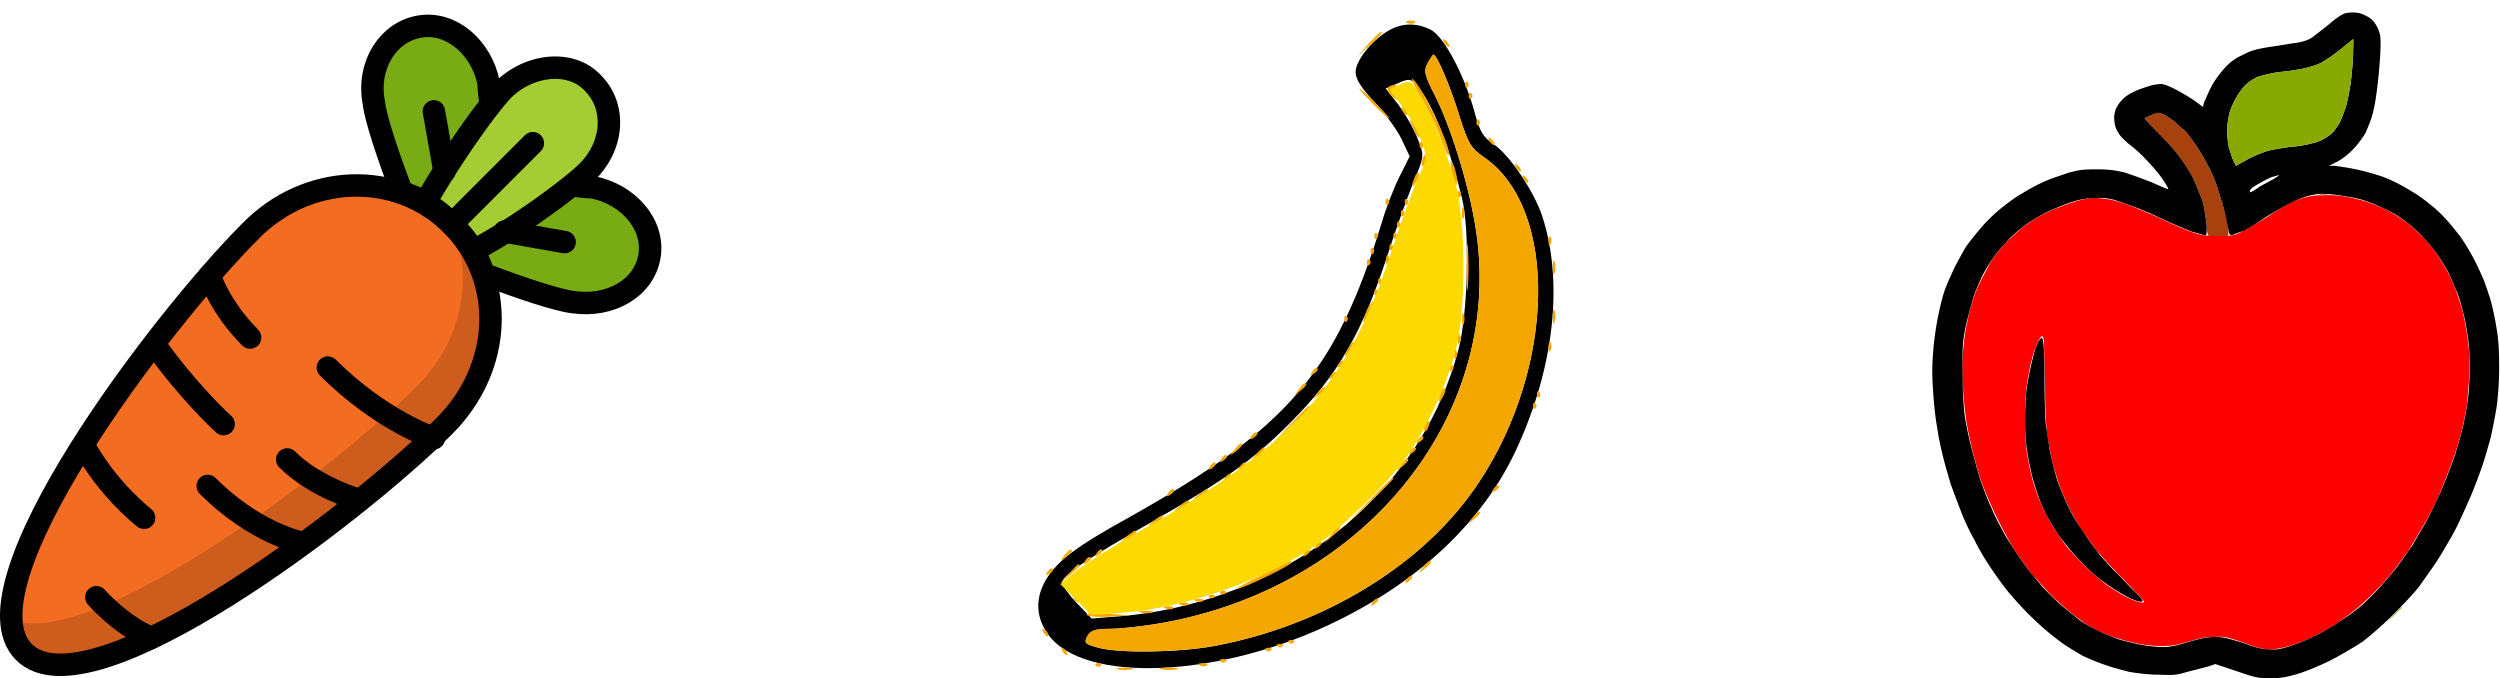 <svg xmlns="http://www.w3.org/2000/svg" width="188pt" height="68" viewBox="0 -51 188 51"><g id="page1"><path fill="#79ac14" d="M31.965-35.715c1.46-2.527 3.453-5.45 4.914-7.308 0-.532-.133-1.063-.133-1.73-.531-2.657-2.789-4.65-5.18-4.25-2.394.398-3.988 2.921-3.457 5.714.133 1.195 1.063 3.984 2.13 6.773.53.133 1.195.403 1.726.801"/><path fill="none" stroke="#000" stroke-linecap="round" stroke-linejoin="round" stroke-width="1.688" d="M31.965-35.715c1.46-2.527 3.453-5.45 4.914-7.308 0-.532-.133-1.063-.133-1.73-.531-2.657-2.789-4.65-5.18-4.25-2.394.398-3.988 2.921-3.457 5.714.133 1.195 1.063 3.984 2.13 6.773.53.133 1.195.403 1.726.801"/><path fill="#79ac14" d="M35.55-32.129c2.528-1.46 5.45-3.453 7.31-4.918.53 0 1.062.133 1.726.133 2.66.531 4.652 2.793 4.254 5.184s-2.926 3.851-5.715 3.453c-1.195-.133-3.984-1.063-6.777-2.125-.133-.532-.399-1.196-.797-1.727"/><path fill="none" stroke="#000" stroke-linecap="round" stroke-linejoin="round" stroke-width="1.688" d="M35.55-32.129c2.528-1.46 5.45-3.453 7.31-4.918.53 0 1.062.133 1.726.133 2.66.531 4.652 2.793 4.254 5.184s-2.926 3.851-5.715 3.453c-1.195-.133-3.984-1.063-6.777-2.125-.133-.532-.399-1.196-.797-1.727"/><path fill="#a4cd34" d="M33.957-34.121a5.9 5.9 0 0 1 1.594 1.992c3.324-1.727 7.441-4.785 8.636-5.98 1.993-1.993 2.13-4.914.399-6.645-1.594-1.727-4.648-1.46-6.64.402-1.2 1.196-4.122 5.313-5.981 8.637q1.195.598 1.992 1.594"/><path fill="none" stroke="#000" stroke-linecap="round" stroke-linejoin="round" stroke-width="1.688" d="M33.957-34.121a5.9 5.9 0 0 1 1.594 1.992c3.324-1.727 7.441-4.785 8.636-5.98 1.993-1.993 2.13-4.914.399-6.645-1.594-1.727-4.648-1.46-6.64.402-1.2 1.196-4.122 5.313-5.981 8.637q1.195.598 1.992 1.594"/><path fill="#f26d21" d="M33.957-34.121c-4.117-4.121-10.894-3.856-15.148.531C12.164-26.945-3.113-6.883 1.8-1.965 6.719 2.95 26.78-12.332 33.426-18.973c4.383-4.386 4.652-11.03.531-15.148"/><path fill="#ce5c1c" d="M33.957-34.121c1.727 3.852.797 8.77-2.523 12.09C25.187-15.785 7.117-2.101.87-4.36c0 1.062.266 1.859.93 2.394C6.719 2.95 26.78-12.332 33.426-18.973c4.383-4.254 4.652-11.03.531-15.148"/><g fill="none" stroke="#000" stroke-linecap="round" stroke-linejoin="round" stroke-width="1.688"><path d="M32.629-18.043s-3.988-1.328-7.973-5.316m-7.84 4.254s-2.523-2.262-5.183-5.98m15.414 11.691s-3.32-.93-5.45-3.055m1.067 6.246s-3.457-.664-7.043-4.254m-9.168-2.789s1.461 2.789 4.383 5.18m4.918-18.204s.797 2.391 3.055 4.653M7.25-6.086S9.11-3.96 11.367-3.03M40.07-40.234l-6.113 6.113m-1.328-8.504.797 4.516m9.034 5.316-4.515-.797"/><path d="M33.957-34.121c-4.117-4.121-10.894-3.856-15.148.531C12.164-26.945-3.113-6.883 1.8-1.965 6.719 2.95 26.78-12.332 33.426-18.973c4.383-4.386 4.652-11.03.531-15.148"/></g><g fill-rule="evenodd"><path d="M104.332-48.648c-1.246.77-2.391 2.23-2.391 3.082 0 .504.454 1.222 1.411 2.23.769.824 1.699 2.074 2.043 2.793l.613 1.3-.746 1.49c-.422.823-1.035 2.39-1.356 3.507-3.48 11.32-7.039 15.465-19.21 22.27-3.802 2.097-5.13 3.136-6.008 4.515-.825 1.383-.825 2.793.081 4.094C81.372.488 91.895.008 100.642-4.352c6.402-3.16 11.082-7.703 13.5-13.101 2.761-6.082 3.425-12.434 1.832-17.297-.614-1.863-2.473-4.625-3.641-5.395-.797-.53-1.062-.957-1.461-2.472-.746-2.739-2.285-5.633-3.269-6.14-1.09-.56-2.231-.532-3.27.109m3.031 2.39c-.32.586-.242.903.532 2.418 1.195 2.363 2.472 6.457 3.027 9.7 2.394 14.058-7.996 27.265-23.625 30.003-1.352.239-3.106.426-3.879.426-1.062 0-1.434.133-1.649.555-.265.508-.183.586.774.851 1.566.453 6.191.375 8.848-.132 8.293-1.567 15.785-6.192 19.797-12.25 5.792-8.692 6.007-20.622.425-24.477-1.008-.691-1.222-1.063-1.886-3.188-.664-2.152-1.672-4.543-1.938-4.543-.027 0-.242.29-.426.637m-2.234 1.516-.93.398.985 1.246c.504.692 1.168 1.836 1.433 2.555.504 1.273.504 1.273-.371 3.348-.449 1.14-1.25 3.375-1.754 4.914-1.992 6.246-3.851 9.46-7.492 13.101-2.82 2.817-4.707 4.149-10.55 7.524-4.704 2.683-6.352 3.797-6.567 4.383-.078.187.398.878 1.039 1.566l1.168 1.223 2.234-.184c6.563-.559 13.098-3.348 17.75-7.629 3.801-3.508 6.274-7.52 7.574-12.305.743-2.734.903-8.98.293-11.503-.957-3.907-2.234-7.126-3.347-8.426-.508-.559-.614-.586-1.465-.211"/><path fill="#f5a701" d="M105.848-49.262c.211.082.453.055.558-.027.078-.105-.082-.16-.371-.16-.347.027-.398.082-.187.187m-2.95 1.567-.824.933.93-.824c.504-.48.902-.879.902-.93 0-.215-.211-.027-1.008.82m5.711-.051c.11.133.243.266.321.266.082 0 .054-.133-.028-.266-.105-.16-.238-.293-.316-.293-.082 0-.082.133.023.293m-1.246 1.488c-.32.586-.242.903.532 2.418 1.195 2.363 2.472 6.457 3.027 9.7 2.394 14.058-7.996 27.265-23.625 30.003-1.352.239-3.106.426-3.879.426-1.062 0-1.434.133-1.649.555-.265.508-.183.586.774.851 1.566.453 6.191.375 8.848-.132 8.293-1.567 15.785-6.192 19.797-12.25 5.792-8.692 6.007-20.622.425-24.477-1.008-.691-1.222-1.063-1.886-3.188-.664-2.152-1.672-4.543-1.938-4.543-.027 0-.242.29-.426.637m-.453 2.656c.531.88 1.168 2.235 1.438 3.004.261.77.531 1.356.582 1.274.347-.317-2.047-5.313-2.711-5.739-.16-.078.16.56.691 1.461m3.27-1.035c0 .211.078.293.187.184a.256.256 0 0 0 0-.371c-.109-.106-.187-.028-.187.187m-5.821.266c-.078.133.079.426.344.637.453.347.453.32.137-.078-.32-.399-.32-.508 0-.641.238-.078.265-.133.023-.156-.183 0-.425.078-.504.238m-1.14 1.168c.609.613 1.168 1.117 1.246 1.117.082 0-.371-.504-.985-1.117-.609-.637-1.167-1.14-1.246-1.14-.082 0 .371.503.985 1.14m7.226-.582c0 .21.106.289.211.183a.25.25 0 0 0 0-.37c-.105-.106-.211-.028-.211.187m-4.968 1.14c.105.16.238.293.32.293.078 0 .078-.132-.027-.293-.11-.16-.243-.292-.321-.292s-.054.132.028.292m.742 1.145c.398.875.531 1.035.531.664 0-.16-.184-.531-.426-.824-.422-.531-.422-.504-.105.16m4.812-.293c0 .211.078.293.184.184a.26.26 0 0 0 0-.371c-.106-.106-.184-.028-.184.187m.981 1.434c.109.132.242.265.32.265s.078-.133-.027-.265c-.106-.16-.239-.293-.321-.293-.078 0-.05.133.028.293m-5.262.265c0 .215.105.293.215.188a.33.33 0 0 0 0-.375c-.11-.106-.215-.024-.215.187m.215 1.117c-.11.477-.082.586.133.371a.75.75 0 0 0 .183-.663c-.078-.212-.211-.079-.316.292m2.125.32c0 .239.105.743.238 1.141.188.559.215.586.238.133 0-.32-.105-.824-.238-1.14-.156-.348-.238-.399-.238-.133m4.918.266c.105.157.238.29.316.29.082 0 .055-.133-.027-.29-.106-.132-.238-.265-.317-.265-.082 0-.054.133.028.265m-7.629.743c-.293.691-.211.879.133.32.16-.293.238-.586.16-.664-.055-.082-.211.078-.293.344m8.211.132c.082.133.238.266.293.266.082 0 .082-.133-.028-.266-.078-.16-.238-.293-.316-.293-.082 0-.055.133.051.293m-4.996 1.118c0 .21.105.293.215.183.078-.078.078-.265 0-.37-.11-.106-.215-.028-.215.187m-5.395.582c0 .214.082.293.188.187a.26.26 0 0 0 0-.371c-.106-.105-.188-.027-.188.184m1.438 0c0 .214.078.293.183.187a.256.256 0 0 0 0-.371c-.105-.105-.183-.027-.183.184m4.304.851c0 .399.051.559.133.348.078-.188.078-.508 0-.719-.082-.187-.133-.027-.133.371m-4.597 0c0 .215.078.293.183.188a.25.25 0 0 0 0-.371c-.105-.11-.183-.028-.183.183m-.293.852c0 .21.078.293.183.187.11-.11.11-.27 0-.375-.105-.105-.183-.027-.183.188m-1.699.851c0 .211.078.29.183.184a.256.256 0 0 0 0-.371c-.105-.106-.183-.028-.183.187m1.433 0c0 .211.078.29.188.184a.26.26 0 0 0 0-.371c-.11-.106-.188-.028-.188.187m5.5 2.418c0 1.567.028 2.153.106 1.328a25 25 0 0 0 0-2.843c-.078-.72-.106-.055-.106 1.515m6.164-1.968c0 .32.082.398.16.16.082-.188.082-.453 0-.532-.105-.105-.183.078-.16.371m-11.957.398c0 .215.078.293.188.187a.26.26 0 0 0 0-.37c-.11-.11-.188-.028-.188.183m-1.433.293c0 .215.105.293.211.187a.31.31 0 0 0 0-.37c-.106-.11-.211-.028-.211.183m1.168.719c.027.343.078.398.16.183.105-.21.078-.449 0-.554-.106-.082-.16.078-.16.37m-1.434.133c0 .21.078.292.184.183a.25.25 0 0 0 0-.371c-.106-.105-.184-.027-.184.188m13.977.425c0 .477.054.61.132.344s.078-.664 0-.852c-.078-.183-.132.028-.132.508m-13.129.98c0 .216.082.294.187.188.106-.078.106-.265 0-.37-.105-.11-.187-.028-.187.183m-.289.852c0 .215.078.293.183.215a.294.294 0 0 0 0-.402c-.105-.106-.183 0-.183.187m-.536 1.301c-.449 1.04-.371 1.277.133.32.242-.453.403-.851.321-.93-.051-.054-.266.212-.454.61m13.954.559c0 .48.054.613.132.347s.078-.664 0-.851-.132.027-.132.504m-6.829.133c0 .398.051.558.133.374.078-.214.078-.53 0-.718-.082-.188-.133-.028-.133.343m-8.851 0c0 .214.082.292.187.187a.256.256 0 0 0 0-.371c-.105-.106-.187-.027-.187.183m8.531 1.597c.027.317.078.399.188.156.078-.183.05-.449-.028-.53-.105-.106-.16.081-.16.374m-8.266.688c-.16.32-.238.558-.16.558.082 0 .293-.238.453-.558.161-.317.239-.582.161-.582-.079 0-.266.265-.454.582m15.094-.133c0 .348.082.398.16.187.082-.21.082-.453 0-.558-.105-.078-.183.082-.16.37m-7.094.586c0 .32.079.398.161.16.078-.188.078-.453-.028-.531-.078-.106-.16.05-.133.37m-8.742.718c-.105.211-.054.266.133.133.184-.105.344-.265.344-.32 0-.238-.266-.133-.477.188m8.422.239c0 .21.082.293.188.187.105-.082.105-.27 0-.375-.106-.105-.188-.023-.188.188m-10.39.344c-.133.187-.079.242.109.109.344-.188.45-.453.21-.453-.077 0-.21.16-.32.344m1.41.265c-.133.215-.082.266.133.133.32-.211.425-.45.183-.45-.051 0-.211.16-.316.317m-2.418 1.04c-.348.448-.348.448.105.105.477-.371.61-.61.399-.61-.079 0-.293.211-.504.504m1.406.265c-.344.45-.344.476.11.133.476-.371.636-.614.398-.614-.055 0-.293.215-.508.48m9.328-.055c-.293.719-.211.906.133.32.16-.265.242-.558.16-.636-.078-.082-.211.078-.293.316m7.203.133c0 .215.078.293.188.188a.26.26 0 0 0 0-.372c-.11-.109-.188-.027-.188.184m-.293.852c0 .21.078.293.188.187a.263.263 0 0 0 0-.375c-.11-.105-.188-.027-.188.188m-18.336 1.488-1.41 1.515 1.488-1.437c1.383-1.3 1.621-1.566 1.41-1.566-.054 0-.718.69-1.488 1.488m10.231-.055c-.106.188-.133.375-.055.453.082.078.215-.054.293-.293.215-.504.055-.61-.238-.16m-13.102.879c-.105.211-.05.266.133.133.188-.106.348-.266.348-.32 0-.239-.266-.133-.48.187m12.52.293c-.133.21-.082.266.133.133.183-.11.316-.266.316-.32 0-.239-.238-.133-.449.187m-13.793.742c-.348.453-.348.453.105.106.477-.371.637-.61.399-.61-.082 0-.293.239-.504.504m1.566.426-.531.637.637-.532c.347-.316.636-.582.636-.636 0-.239-.238-.082-.742.531m11.668-.32c-.133.215-.082.265.106.133.343-.212.453-.45.211-.45-.079 0-.211.133-.317.317m-14.219.586c-.132.187-.082.238.133.105.16-.105.32-.238.32-.32 0-.239-.242-.13-.453.215m13.5.453c-.371.449-.343.449.106.105.453-.37.613-.613.375-.613-.055 0-.27.215-.481.508m-14.351.105c-.133.211-.078.238.133.133.16-.105.32-.266.32-.348 0-.238-.266-.105-.453.215m2.258 0c-.106.211-.079.238.133.133.187-.105.32-.266.32-.348 0-.238-.239-.105-.453.215m-1.114.852c-.132.21-.082.265.106.133.187-.11.344-.266.344-.348 0-.211-.266-.106-.45.215m10.657 1.886-1.836 1.91 1.914-1.831c1.062-1.012 1.941-1.887 1.941-1.942 0-.183-.293.082-2.019 1.863m9.511-1.039c-.132.215-.078.266.133.133.16-.105.32-.265.32-.316 0-.242-.238-.133-.453.183m-24.445.293c-.133.215-.082.239.133.133.183-.133.316-.265.316-.344 0-.242-.238-.109-.449.211m2.285.106c-.531.426-.531.426.078.133.371-.157.637-.371.637-.426 0-.238-.133-.156-.715.293m-1.41.851c-.531.426-.531.426.078.133.348-.16.64-.37.64-.426 0-.238-.16-.16-.718.293m22.004.903c-.371.453-.344.48.105.11.481-.376.614-.587.372-.587-.051 0-.266.211-.477.477m-23.996.242c-.531.422-.531.422.078.133.348-.16.637-.375.637-.453 0-.215-.133-.133-.715.32m13.34 1.062-.532.637.637-.558c.586-.504.77-.743.531-.743-.05 0-.343.29-.636.664m-15.336.079c-.528.425-.528.425.082.132.343-.187.636-.37.636-.453 0-.21-.132-.156-.718.32m14.191.742c-.105.187-.078.242.133.11.188-.11.32-.24.32-.321 0-.238-.238-.133-.453.21m-18.894.719c-.372.453-.344.48.109.105.477-.371.61-.582.371-.582-.055 0-.265.21-.48.476m2.418-.16c-.133.214-.078.242.136.132.157-.105.317-.265.317-.344 0-.238-.239-.105-.453.211m15.629 0c-.133.214-.082.242.132.132.184-.105.317-.265.317-.344 0-.238-.239-.105-.45.211M81.585-8.8c-.133.215-.082.266.133.133.16-.106.316-.266.316-.317 0-.242-.266-.132-.45.184m13.102 1.144c-1.25.61-1.97 1.036-1.57.93.85-.238 3.988-1.781 3.988-1.965 0-.187.21-.27-2.418 1.035m12.328-.69c-.371.452-.344.476.105.132.481-.371.613-.61.375-.61-.055 0-.266.211-.48.477m-26.707.585-.692.77.774-.692c.742-.637.93-.879.691-.879-.055 0-.402.375-.773.801m-1.567-.187c-.133.21-.082.265.133.132.16-.105.32-.265.32-.32 0-.238-.242-.133-.453.188m27 .585c-.133.211-.082.239.133.133.16-.133.316-.265.316-.347 0-.239-.238-.106-.449.214m-13.953.98a.25.25 0 0 0 .371 0c.11-.077.028-.183-.183-.183-.215 0-.293.106-.188.184m-11.027.4c.078.16.238.265.32.265.078 0 .05-.106-.027-.266-.106-.156-.266-.289-.32-.289-.079 0-.079.133.027.29m10.18-.106a.257.257 0 0 0 .37 0c.106-.106.028-.184-.187-.184-.21 0-.293.078-.184.184m-1.012.293c.21.078.453.078.558-.027.078-.079-.082-.16-.37-.133-.349 0-.4.082-.188.16m13.261.133c-.132.215-.082.265.106.132.183-.105.344-.265.344-.343 0-.215-.266-.11-.45.21m-14.379.16c.188.078.454.054.532-.028.11-.105-.078-.16-.371-.16-.32.028-.399.082-.16.188m-1.14.265c.21.079.45.079.531 0 .106-.105-.055-.187-.371-.16-.32 0-.402.082-.16.16m-5.953.477c.133.133.93.188 1.781.133l1.512-.078-1.754-.16c-.98-.079-1.672-.028-1.54.105m4.09-.184c.27.079.664.079.851 0 .188-.082-.027-.132-.504-.132-.48 0-.637.05-.347.132M78.474-3.43c.105.156.238.29.316.29.082 0 .082-.134-.024-.29-.109-.16-.242-.293-.32-.293s-.055.133.028.293m18.441.742a.257.257 0 0 0 .371 0c.11-.078.027-.187-.183-.187-.215 0-.293.11-.188.187m-.848.293c.078.106.266.106.371 0s.028-.187-.187-.187c-.211 0-.293.082-.184.187m-16.16.371c.082.16.238.293.32.293.079 0 .051-.133-.054-.293-.078-.133-.239-.265-.32-.265-.051 0-.051.132.054.265m15.281-.078a.29.29 0 0 0 .399 0c.105-.11 0-.187-.188-.187-.21 0-.293.078-.21.187m-3.402.848a.25.25 0 0 0 .371 0c.11-.106.028-.184-.183-.184-.215 0-.293.078-.188.184M82.41-.95c.106.105.293.105.371 0 .106-.106.028-.184-.187-.184-.211 0-.293.078-.184.184m7.813 0c.21.082.449.082.558-.028.078-.105-.082-.156-.375-.156-.344.024-.398.078-.183.184m-6.141.293a3.1 3.1 0 0 0 1.012 0c.265-.078.05-.133-.504-.133-.535 0-.774.055-.508.133m3.297 0c.344.054.848.054 1.117 0 .29-.078 0-.133-.64-.133-.61 0-.848.055-.477.133"/><path fill="#fcd900" d="m105.129-44.586-.637.32 1.012 1.356c.531.746 1.168 1.887 1.406 2.578.426 1.14.399 1.277-.238 2.656-.371.77-1.277 3.27-2.02 5.555-3.347 10.152-7.28 14.535-18.921 21.047-2.075 1.168-4.254 2.55-4.864 3.058l-1.117.954 1.144 1.144 1.168 1.168 2.473-.184c4.543-.347 10.734-2.5 14.43-5.05 2.019-1.383 5.449-4.73 6.805-6.645 1.566-2.258 3.054-5.445 3.718-8.105.797-3.133.742-9.883-.078-12.649-.851-2.816-1.621-4.781-2.5-6.246-.797-1.379-.824-1.406-1.781-.957"/><path fill="#a7410e" d="M161.762-42.34c-.219.086-.442.223-.485.223-.047 0 .399.484.973 1.062.574.575 1.285 1.328 1.594 1.77a14 14 0 0 1 1.062 1.64c.223.485.532 1.286.711 1.727.133.488.266 1.285.309 1.727 0 .488.09.886.179.93.043.046.399.09.75.09.532 0 .665-.044.711-.177.043-.09 0-.535-.089-1.02-.09-.444-.309-1.327-.532-1.905-.175-.621-.488-1.461-.707-1.903-.222-.445-.621-1.195-.929-1.64-.27-.442-.711-1.02-.93-1.286-.27-.218-.668-.574-.887-.796-.265-.176-.578-.399-.754-.489a1.5 1.5 0 0 0-.441-.133c-.09 0-.313.09-.535.18m12.668 5.98h.531c.18-.046.047-.046-.266-.046-.265 0-.398 0-.265.047M159.551-7.436c.308.265.574.53.574.53.043 0-.18-.265-.488-.53-.266-.313-.532-.579-.574-.579-.047 0 .175.266.488.579m-5.406 1.148c.265.312.531.578.578.578.043 0-.18-.266-.489-.578-.308-.266-.578-.531-.578-.531-.043 0 .18.265.489.53"/><path fill="red" d="M173.145-36.094c-.399.133-.883.309-1.016.399-.18.086-.934.53-1.641 1.015-.754.446-1.636.977-1.992 1.153-.574.265-.711.265-1.726.265-.887 0-1.2-.043-1.864-.265-.398-.133-1.593-.621-2.566-1.106-1.02-.445-2.172-.93-2.57-1.062-.399-.133-1.063-.313-1.504-.356-.664-.09-.93-.09-1.594.043-.445.09-1.242.356-1.774.578a9.7 9.7 0 0 0-1.64.75c-.352.223-.93.578-1.195.797-.309.27-.797.711-1.153 1.067-.351.351-.797.93-1.062 1.28-.219.356-.575 1.02-.797 1.466a9.5 9.5 0 0 0-.664 1.547c-.133.445-.356 1.199-.442 1.73-.132.531-.265 1.461-.312 2.082-.086.664-.086 1.68-.043 2.48.043.75.133 1.86.223 2.434.042.578.265 1.55.398 2.172.133.617.441 1.77.707 2.613.266.797.844 2.125 1.242 2.922.399.844 1.02 1.95 1.371 2.524a50 50 0 0 0 1.285 1.773c.356.398 1.11 1.195 1.684 1.773.574.575 1.418 1.282 1.816 1.547.399.313.973.664 1.286.844.308.133 1.015.442 1.593.617.532.18 1.418.399 1.993.489.621.09 1.242.132 1.773.09.484 0 1.148-.18 1.769-.356.754-.223 1.153-.309 1.817-.309.754-.047.93 0 2.215.442 1.019.398 1.504.488 1.949.488.352 0 .93-.09 1.328-.223.399-.09 1.063-.351 1.508-.53.441-.224 1.195-.575 1.637-.84a22 22 0 0 0 1.636-1.153c.446-.313 1.153-.973 1.598-1.418a25 25 0 0 0 1.461-1.594c.355-.441.93-1.242 1.285-1.726.309-.532.84-1.418 1.149-1.95.312-.53.8-1.507 1.109-2.171.266-.622.707-1.77.973-2.48.265-.708.578-1.727.71-2.302.133-.53.309-1.375.399-1.906.043-.488.133-1.46.176-2.125.047-.71.047-1.684-.043-2.348-.043-.62-.223-1.55-.313-2.039a11 11 0 0 0-.484-1.726c-.133-.488-.445-1.195-.664-1.637a17 17 0 0 0-.887-1.508 11 11 0 0 0-1.152-1.418c-.399-.351-.93-.886-1.285-1.105a12 12 0 0 0-1.372-.844 14 14 0 0 0-1.507-.617c-.352-.133-1.02-.266-1.414-.356-.446-.09-1.2-.175-1.731-.132-.754 0-1.105.043-1.683.222m-19.93 10.895c-.133.308-.356.887-.442 1.328-.132.441-.265 1.285-.355 1.816-.09.575-.133 1.727-.133 2.524 0 .886.043 1.992.133 2.523.09.535.223 1.332.355 1.774.086.441.356 1.242.575 1.773.222.531.621 1.371.929 1.86.313.53.797 1.238 1.11 1.683.351.398.972 1.063 1.418 1.504.441.445 1.191 1.062 1.636 1.418.489.309 1.153.754 1.551.93.399.18.797.355.973.355.18.043.265.043.265-.047 0-.043-.707-.797-1.503-1.637a53 53 0 0 1-2.082-2.214 31 31 0 0 0-1.063-1.461 20 20 0 0 1-.977-1.727 22 22 0 0 1-.796-1.863c-.133-.485-.399-1.238-.489-1.68-.086-.445-.261-1.242-.351-1.816-.09-.664-.18-2.04-.18-3.942-.043-1.64-.086-3.101-.086-3.28-.047-.177-.09-.352-.133-.352-.09 0-.222.265-.355.53"/><path d="M176.379-50.004c-.223.047-.75.398-1.195.797-.442.355-1.02.797-1.243.977-.308.218-.664.351-1.195.44-.398.048-1.328.224-2.035.313-1.063.176-1.418.266-2.082.618-.574.265-.93.53-1.375 1.02-.309.355-.75.929-.973 1.374-.222.442-.441.973-.531 1.149l-.09.355-.664-.488a16 16 0 0 0-1.504-.883c-.754-.355-.887-.398-1.332-.312-.265 0-.883.222-1.371.398-.621.266-.976.488-1.238.797-.223.222-.446.578-.488.797-.09.265-.09.62-.047.843 0 .223.132.575.265.754.09.22.446.575.754.84a10 10 0 0 1 1.328 1.196c.399.398.977 1.062 1.242 1.46.266.399.489.754.442.797 0 0-.574-.218-1.238-.531-.711-.266-1.641-.617-2.082-.75a8.4 8.4 0 0 0-2.039-.223c-1.063 0-1.372.043-2.168.266-.489.176-1.332.441-1.817.664-.488.223-1.242.621-1.64.887-.442.222-1.196.797-1.684 1.195-.531.441-1.195 1.106-1.504 1.508-.355.398-.797.973-1.02 1.281-.222.356-.574 1.02-.839 1.508-.223.488-.578 1.238-.754 1.727s-.399 1.418-.532 2.082c-.132.664-.308 1.816-.355 2.613-.09 1.062-.09 1.77 0 3.012.047.84.18 2.082.313 2.746.085.664.308 1.636.441 2.172.133.53.398 1.46.574 2.035.223.62.578 1.55.801 2.125.219.578.66 1.508.973 2.039.265.574.796 1.46 1.152 1.992.351.531.973 1.418 1.418 1.95.441.53 1.238 1.417 1.812 1.948a20 20 0 0 0 1.907 1.641c.488.395 1.328.883 1.859 1.195.574.266 1.328.575 1.773.707.442.176 1.196.356 1.68.489.488.09 1.465.218 2.172.218 1.195.047 1.371.047 2.258-.218a86 86 0 0 0 1.551-.399l.531-.18 1.598.532c1.414.488 1.636.535 2.476.535.801 0 1.109-.047 2.082-.313.711-.222 1.684-.62 2.57-1.062a34 34 0 0 0 2.348-1.371 27 27 0 0 0 2.305-2.04c.75-.753 1.679-1.726 1.992-2.171.309-.442.887-1.238 1.238-1.77.356-.53.887-1.46 1.196-1.992.312-.531.796-1.598 1.109-2.305.355-.753.797-1.906 1.062-2.656.266-.71.575-1.863.754-2.48.133-.664.356-1.73.442-2.348.09-.71.176-1.773.176-2.836 0-1.152-.043-2.082-.176-2.836a22 22 0 0 0-.399-1.992c-.133-.531-.398-1.238-.531-1.637-.133-.355-.488-1.11-.754-1.64a17 17 0 0 0-1.062-1.77c-.356-.445-.84-1.066-1.153-1.375a8.6 8.6 0 0 0-1.148-1.062 11 11 0 0 0-1.461-1.02c-.488-.309-1.332-.754-1.906-.973-.578-.222-1.551-.488-2.172-.62-.617-.133-1.328-.223-1.594-.266h-.441l.531-.266c.308-.133.84-.531 1.195-.887.399-.398.797-.93 1.02-1.328.176-.398.441-1.02.531-1.418.133-.441.266-1.285.352-1.992a44 44 0 0 0 .222-2.437c.043-.797.043-1.371-.043-1.637a2.4 2.4 0 0 0-.355-.754c-.09-.176-.399-.441-.621-.531-.219-.133-.575-.266-.797-.266a2.4 2.4 0 0 0-.797.043m-.356 2.703a13 13 0 0 1-1.46 1.02c-.352.175-.973.351-1.372.441a18 18 0 0 1-1.863.266c-.574.09-1.281.265-1.547.355a3.3 3.3 0 0 0-.929.621c-.223.22-.536.664-.711.973-.176.309-.399.797-.489 1.152a6 6 0 0 0-.175 1.371c0 .399.089.977.132 1.196.09.265.223.668.313.933l.219.442.886-.489a9 9 0 0 1 1.461-.62c.266-.087 1.063-.22 1.684-.31.664-.042 1.375-.175 1.641-.265.261-.043.664-.176.882-.308a3.6 3.6 0 0 0 .797-.579c.137-.218.399-.53.488-.75.09-.18.266-.668.399-1.02.133-.398.266-1.108.355-1.64.086-.531.176-1.504.219-2.258 0-.707.047-1.285 0-1.285 0 0-.441.356-.93.754m-14.261 4.961c-.219.086-.442.223-.485.223-.047 0 .399.484.973 1.062.574.575 1.285 1.328 1.594 1.77a14 14 0 0 1 1.062 1.64c.223.485.532 1.286.711 1.727.133.488.266 1.285.309 1.77.047.668 0 .843-.086.843-.047 0-.488-.133-.977-.265a45 45 0 0 1-1.902-.797 35 35 0 0 0-2.082-.93 33 33 0 0 0-1.863-.664c-.707-.18-1.063-.18-1.68-.133-.488 0-1.109.133-1.731.352-.531.18-1.328.531-1.816.754-.484.265-1.238.707-1.637 1.02-.398.308-1.019.84-1.285 1.195a10 10 0 0 0-1.062 1.285c-.266.398-.621.972-.754 1.285-.176.351-.442.973-.617 1.46a47 47 0 0 0-.489 1.77 14 14 0 0 0-.312 1.641c-.043.398-.086 1.637-.043 2.7 0 1.152.09 2.437.176 3.015.089.574.312 1.637.488 2.3.18.712.488 1.817.664 2.391.223.621.578 1.598.844 2.13.218.573.707 1.46 1.015 2.034.356.578.887 1.418 1.243 1.907a20 20 0 0 0 1.285 1.636c.351.446 1.062 1.2 1.55 1.594.485.445 1.196.977 1.504 1.242.313.223.93.574 1.375.797.442.223 1.149.488 1.594.664a23 23 0 0 0 1.637.399c.488.09 1.195.18 1.64.18.575 0 1.016-.09 2.036-.4.929-.269 1.418-.355 1.949-.355.578 0 .93.086 2.082.442 1.062.398 1.508.488 2.039.488.531.043.887-.043 1.551-.266.441-.132 1.238-.441 1.726-.71.532-.22 1.371-.708 1.86-1.063.531-.309 1.375-.93 1.816-1.328.441-.399 1.152-1.106 1.551-1.594.398-.441.973-1.11 1.238-1.508.313-.398.711-1.015.977-1.37.218-.4.664-1.153.972-1.684.313-.575.797-1.594 1.11-2.258.308-.711.797-1.95 1.105-2.836.266-.887.621-2.082.707-2.656a19 19 0 0 0 .313-1.993c.043-.488.09-1.375.09-1.996 0-.617-.047-1.636-.133-2.168-.09-.578-.223-1.418-.356-1.859a12 12 0 0 0-.441-1.508c-.18-.398-.445-1.062-.621-1.418-.18-.398-.578-1.02-.844-1.418a12.5 12.5 0 0 0-1.281-1.547c-.446-.445-1.067-.976-1.418-1.199a7.6 7.6 0 0 0-1.418-.797c-.445-.218-1.195-.531-1.684-.664s-1.328-.265-1.949-.351c-.93-.09-1.152-.09-1.816.043-.399.09-1.063.355-1.504.574-.399.18-1.285.71-1.949 1.11a16 16 0 0 1-1.641 1.019c-.309.086-.617.218-.75.265-.27.086-.27.043-.445-.886a14 14 0 0 0-.532-2.04c-.175-.62-.488-1.46-.707-1.902-.222-.445-.621-1.195-.929-1.64-.27-.442-.711-1.02-.93-1.286-.27-.218-.668-.574-.887-.796-.265-.176-.578-.399-.754-.489a1.5 1.5 0 0 0-.441-.133c-.09 0-.313.09-.535.18m9.082 4.649c-.223.09-.664.312-1.02.53-.355.18-.621.4-.621.49s0 .132.043.132c0 0 .27-.133.578-.355.266-.176.797-.442 1.11-.618.308-.18.484-.312.441-.312-.09 0-.312.09-.531.133m-17.672 12.625c-.133.265-.313 1.02-.445 1.593-.133.575-.309 1.508-.356 1.992a31 31 0 0 0-.086 2.04c0 .62.043 1.593.133 2.214s.266 1.504.398 2.036c.133.488.356 1.199.489 1.55.133.399.398.977.574 1.329.18.355.621 1.066.93 1.55.355.489 1.062 1.375 1.593 1.907.489.53 1.286 1.285 1.774 1.593.441.356 1.238.84 1.726 1.106.532.27.977.445 1.153.398.175 0 .09-.176-1.063-1.281a74 74 0 0 1-2.082-2.215c-.398-.531-1.019-1.375-1.328-1.86a12 12 0 0 1-1.019-1.73c-.223-.441-.575-1.285-.797-1.86a23 23 0 0 1-.578-2.214c-.129-.621-.262-1.684-.352-2.258-.047-.62-.09-2.125-.09-3.367 0-1.238-.043-2.434-.09-2.656 0-.223-.086-.399-.133-.399-.043 0-.218.22-.351.532"/><path fill="#8a0" d="M176.023-47.3a13 13 0 0 1-1.46 1.019c-.352.175-.973.351-1.372.441a18 18 0 0 1-1.863.266c-.574.09-1.281.265-1.547.355a3.3 3.3 0 0 0-.929.621c-.223.22-.536.664-.711.973-.176.309-.399.797-.489 1.152a6 6 0 0 0-.175 1.371c0 .399.089.977.132 1.196.09.265.223.668.313.933l.219.442.886-.489a9 9 0 0 1 1.461-.62c.266-.087 1.063-.22 1.684-.31.664-.042 1.375-.175 1.641-.265.261-.043.664-.176.882-.308a3.6 3.6 0 0 0 .797-.579c.137-.218.399-.53.488-.75.09-.18.266-.668.399-1.02.133-.398.266-1.108.355-1.64.086-.531.176-1.504.219-2.258 0-.707.047-1.285 0-1.285 0 0-.441.356-.93.754m3.989 42.519-.532.574.575-.531.578-.574-.047-.043z"/></g></g></svg>